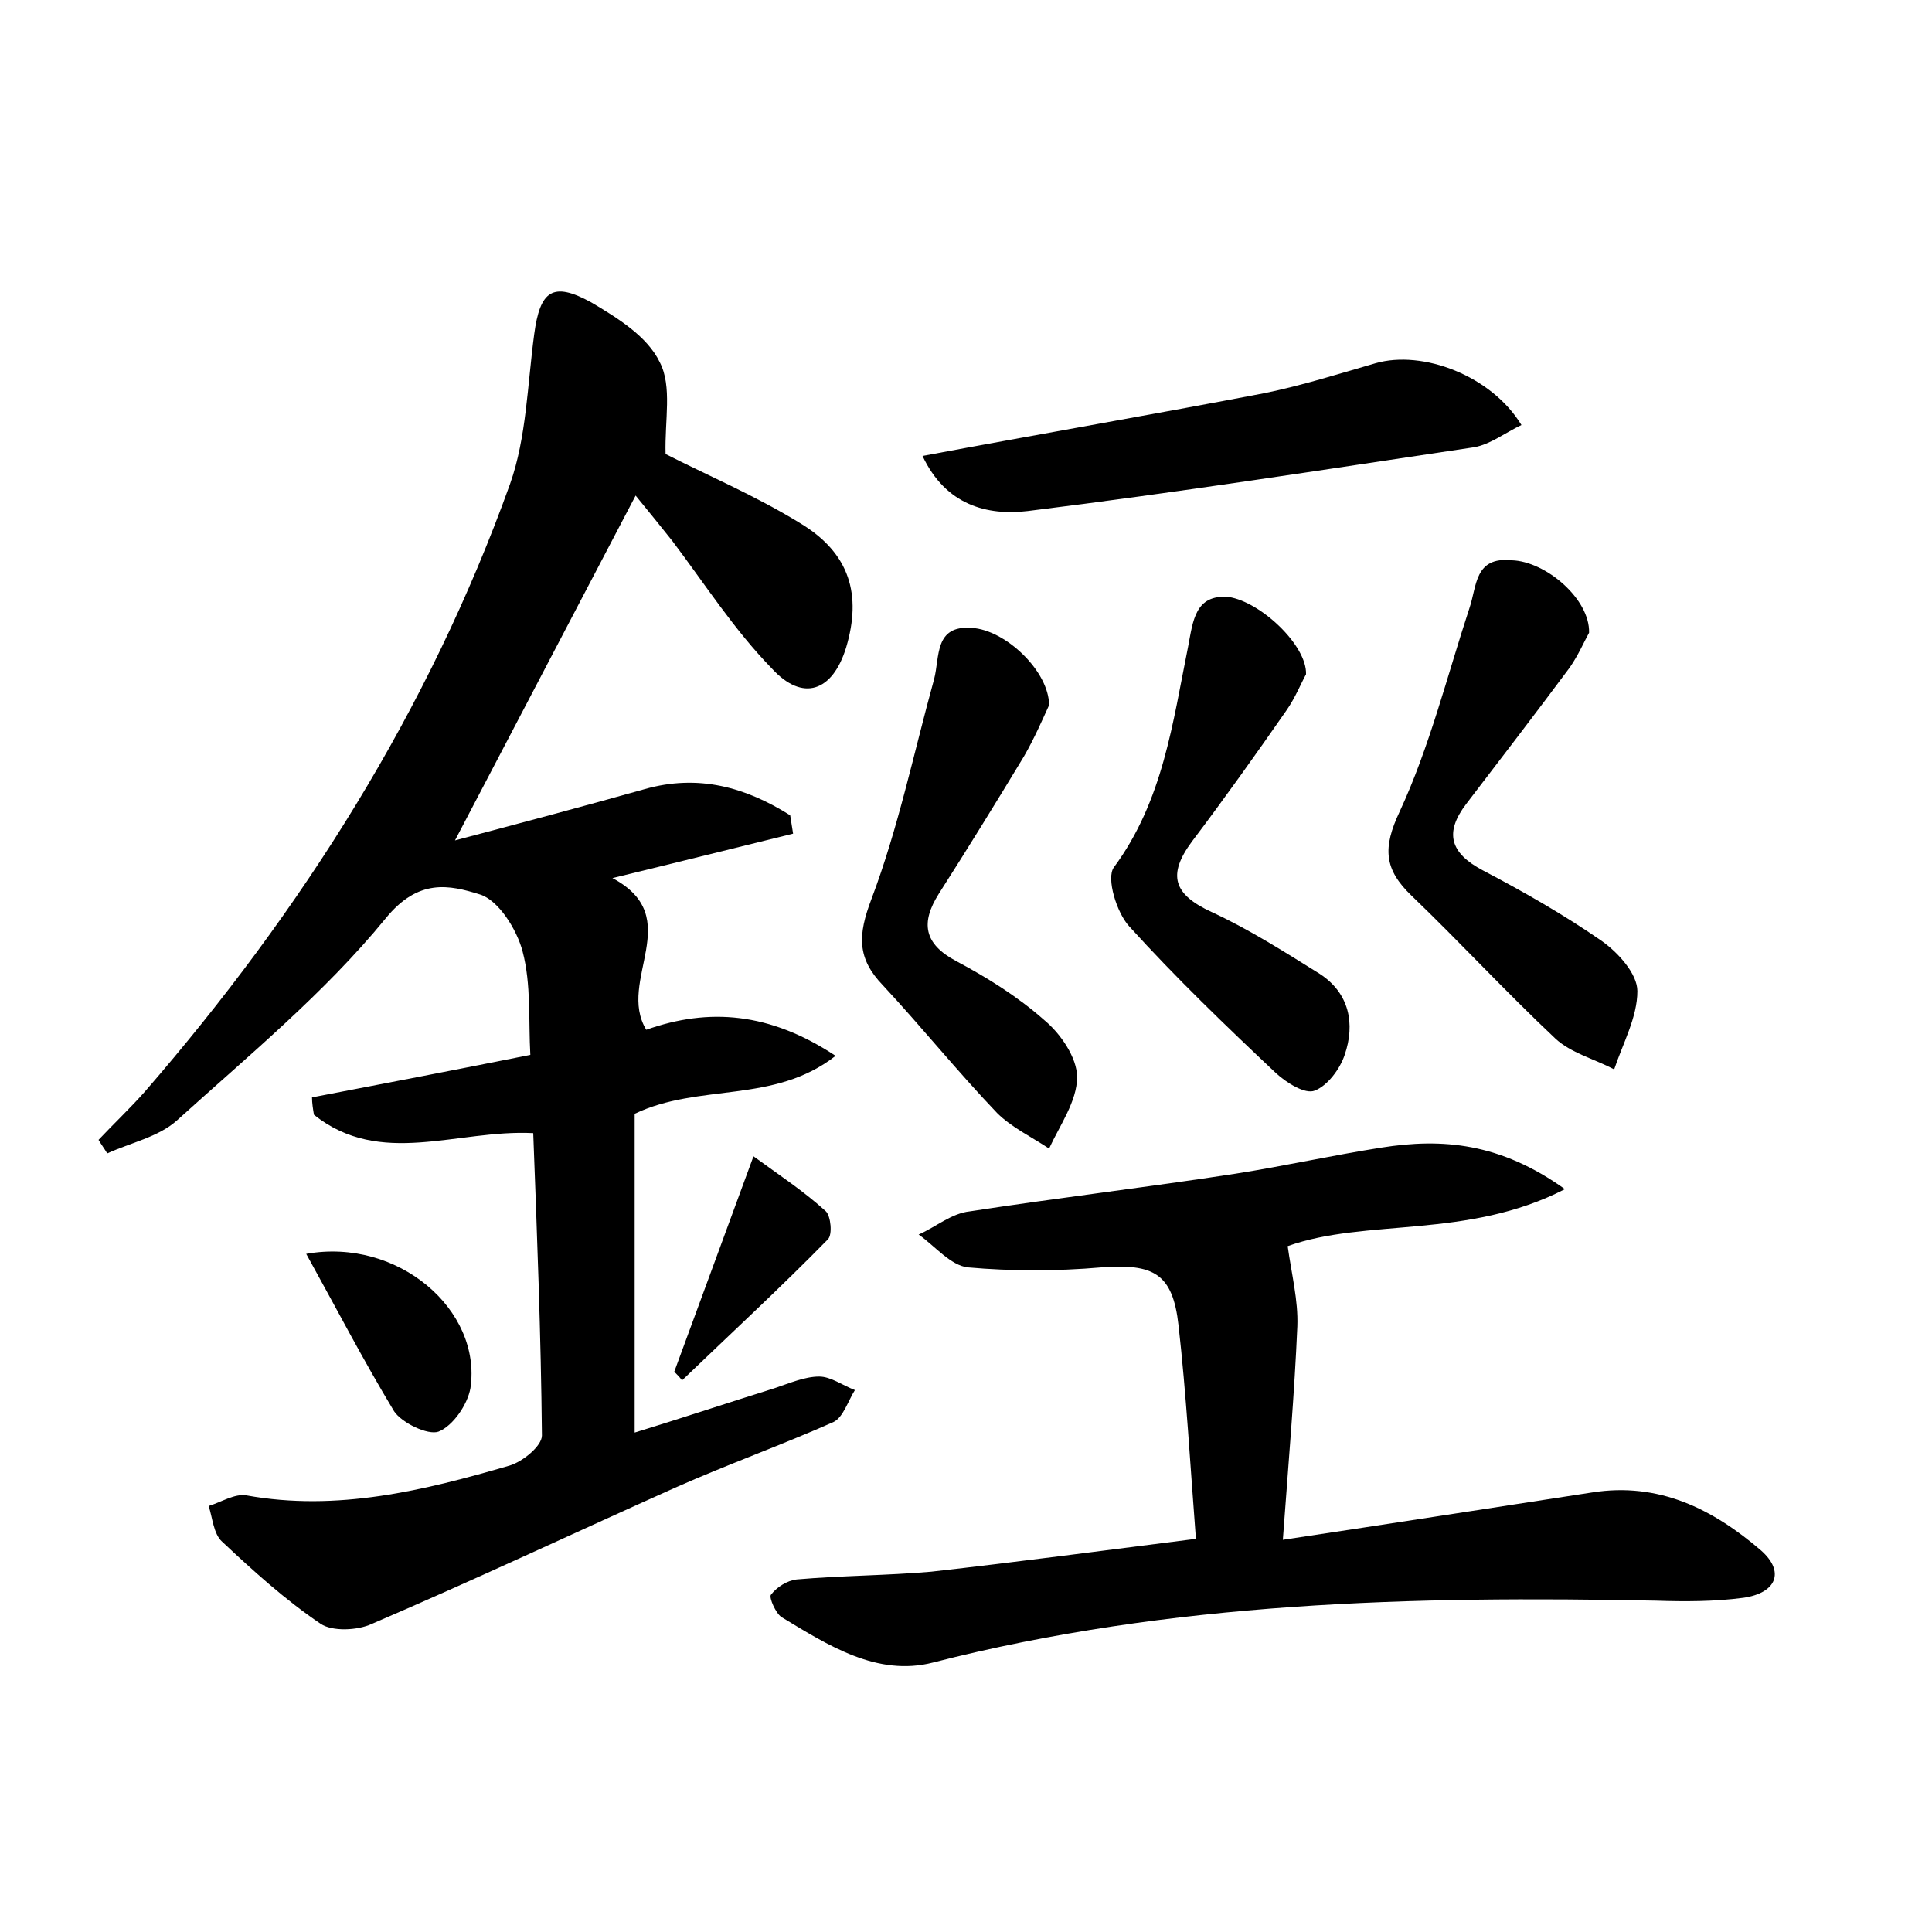 <?xml version="1.0" encoding="utf-8"?>
<!-- Generator: Adobe Illustrator 22.0.0, SVG Export Plug-In . SVG Version: 6.00 Build 0)  -->
<svg version="1.1" id="图层_1" xmlns="http://www.w3.org/2000/svg" xmlns:xlink="http://www.w3.org/1999/xlink" x="0px" y="0px"
	 viewBox="0 0 200 200" style="enable-background:new 0 0 200 200;" xml:space="preserve">
<style type="text/css">
	.st0{fill:#FFFFFF;}
</style>
<g>
	
	<path d="M65.7,148.3c4.9-1.5,9.7-3.1,14.5-4.6c1.5-0.5,3.1-1.2,4.6-1.2c1.2,0,2.4,0.9,3.7,1.4c-0.7,1.1-1.2,2.8-2.2,3.3
		c-5.4,2.4-11,4.4-16.4,6.8c-10.5,4.7-20.9,9.6-31.4,14.1c-1.5,0.7-4.1,0.8-5.3,0c-3.7-2.5-7-5.5-10.2-8.5c-0.9-0.8-1-2.5-1.4-3.7
		c1.3-0.4,2.7-1.3,3.9-1.1c9.4,1.7,18.4-0.5,27.3-3.1c1.3-0.4,3.3-2,3.3-3.1c-0.1-10.4-0.5-20.7-0.9-31.3
		c-7.9-0.4-15.8,3.6-22.7-1.9c-0.1-0.6-0.2-1.2-0.2-1.8c7.3-1.4,14.6-2.8,22.6-4.4c-0.2-3.5,0.1-7.3-0.8-10.7
		c-0.6-2.3-2.5-5.3-4.4-5.9c-3.2-1-6.4-1.7-9.8,2.5c-6.3,7.7-14.2,14.2-21.6,20.9c-1.9,1.7-4.8,2.3-7.2,3.4
		c-0.3-0.5-0.6-0.9-0.9-1.4c1.6-1.7,3.3-3.3,4.8-5c16.3-18.8,29.4-39.5,37.8-62.9c1.7-4.8,1.8-10.3,2.5-15.5
		c0.6-4.5,1.9-5.5,5.9-3.3c2.7,1.6,5.8,3.5,7.1,6.2c1.3,2.5,0.5,6,0.6,9.5c4.1,2.1,9.3,4.3,14,7.2c5.1,3.1,6.3,7.4,4.7,12.8
		c-1.4,4.6-4.5,5.7-7.7,2.2C76,65.2,73,60.5,69.6,56c-1.2-1.5-2.4-3-3.8-4.7C59.5,63.3,53.5,74.8,47.1,87c6.8-1.8,13.2-3.5,19.6-5.3
		c5.6-1.6,10.5-0.2,15.1,2.7c0.1,0.6,0.2,1.3,0.3,1.9c-6.1,1.5-12.1,3-18.7,4.6c7.7,4.1,0.4,10.6,3.5,15.7
		c6.5-2.3,12.8-1.8,19.6,2.7c-6.4,5-14.1,2.8-20.8,6C65.7,125.9,65.7,136.9,65.7,148.3z"/>
	<path d="M123.8,159.3c-0.6-7.8-1-15-1.8-22.1c-0.6-5.4-2.6-6.4-8-6c-4.6,0.4-9.3,0.4-13.8,0c-1.8-0.2-3.4-2.2-5.1-3.4
		c1.8-0.8,3.4-2.2,5.3-2.4c9.1-1.4,18.4-2.5,27.5-3.9c5.1-0.8,10-1.9,15.1-2.7c6.3-1,12.3-0.5,19,4.3c-10.1,5.2-20.6,3-28.7,5.9
		c0.4,2.9,1.1,5.6,1,8.3c-0.3,7-0.9,13.9-1.5,22.1c11.3-1.7,21.6-3.3,32-4.9c6.9-1.1,12.5,1.7,17.5,6c2.5,2.2,1.6,4.4-1.8,4.9
		c-3,0.4-6.1,0.4-9.1,0.3c-25.1-0.5-50.2,0.1-74.8,6.4c-5.8,1.5-10.9-1.8-15.7-4.7c-0.6-0.4-1.3-2-1.1-2.3c0.6-0.8,1.7-1.5,2.7-1.6
		c4.6-0.4,9.3-0.4,13.9-0.8C105.3,161.7,114.3,160.5,123.8,159.3z"/>
	<path d="M164.5,65.5c-0.5,0.9-1.1,2.3-2,3.6c-3.5,4.7-7.1,9.4-10.7,14.1c-2.3,3-1.7,5.1,1.7,6.9c4.2,2.2,8.4,4.6,12.3,7.3
		c1.7,1.2,3.7,3.4,3.7,5.2c0,2.7-1.5,5.4-2.4,8.1c-2.1-1.1-4.5-1.7-6.1-3.2c-5.1-4.8-9.9-10-14.9-14.8c-2.8-2.7-3-4.9-1.2-8.7
		c3.1-6.7,4.9-14,7.2-21c0.8-2.3,0.5-5.4,4.4-5C160,58.1,164.6,62,164.5,65.5z"/>
	<path d="M95.5,47.2c12.3-2.3,23.9-4.3,35.4-6.5c3.9-0.8,7.7-2,11.5-3.1c4.9-1.4,12,1.3,15.1,6.4c-1.7,0.8-3.2,2-4.9,2.3
		c-15.4,2.3-30.8,4.7-46.2,6.6C102.2,53.4,97.9,52.3,95.5,47.2z"/>
	<path d="M108.6,73c-0.6,1.3-1.5,3.4-2.6,5.3c-2.9,4.8-5.8,9.5-8.8,14.2c-1.9,3-1.6,5.2,1.8,7c3.2,1.7,6.4,3.7,9.1,6.1
		c1.7,1.4,3.4,3.9,3.4,5.9c0,2.5-1.8,5-2.9,7.4c-1.8-1.2-3.9-2.2-5.4-3.7c-4.1-4.3-7.8-8.9-11.8-13.2c-2.7-2.8-2.6-5.2-1.2-8.9
		c2.8-7.4,4.4-15.2,6.5-22.8c0.6-2.3,0-5.6,3.9-5.3C104.1,65.2,108.6,69.5,108.6,73z"/>
	<path d="M135.2,69.8c-0.5,0.9-1.1,2.4-2,3.7c-3.2,4.6-6.4,9.1-9.8,13.6c-2.6,3.5-1.9,5.5,2,7.3c3.9,1.8,7.5,4.1,11.2,6.4
		c3.1,2,3.7,5.2,2.6,8.4c-0.5,1.5-1.8,3.2-3.1,3.7c-1,0.4-2.9-0.8-4-1.8c-5.2-4.9-10.4-9.9-15.2-15.2c-1.3-1.4-2.4-5-1.6-6.1
		c5.1-6.9,6.1-15,7.7-22.9c0.5-2.6,0.7-5.4,4.2-5.1C130.5,62.3,135.3,66.8,135.2,69.8z"/>
	<path d="M31.7,129.8c9.5-1.7,18.2,5.8,17,13.9c-0.3,1.7-1.8,3.9-3.3,4.5c-1.1,0.4-3.8-0.9-4.6-2.1
		C37.6,140.8,34.8,135.4,31.7,129.8z"/>
	<path d="M69.8,142c2.6-7.1,5.2-14.1,8.2-22.3c2.6,1.9,5.2,3.6,7.5,5.7c0.5,0.5,0.7,2.4,0.2,2.9c-4.9,5-10,9.7-15.1,14.6
		C70.4,142.6,70.1,142.3,69.8,142z"/>
</g>
</svg>

